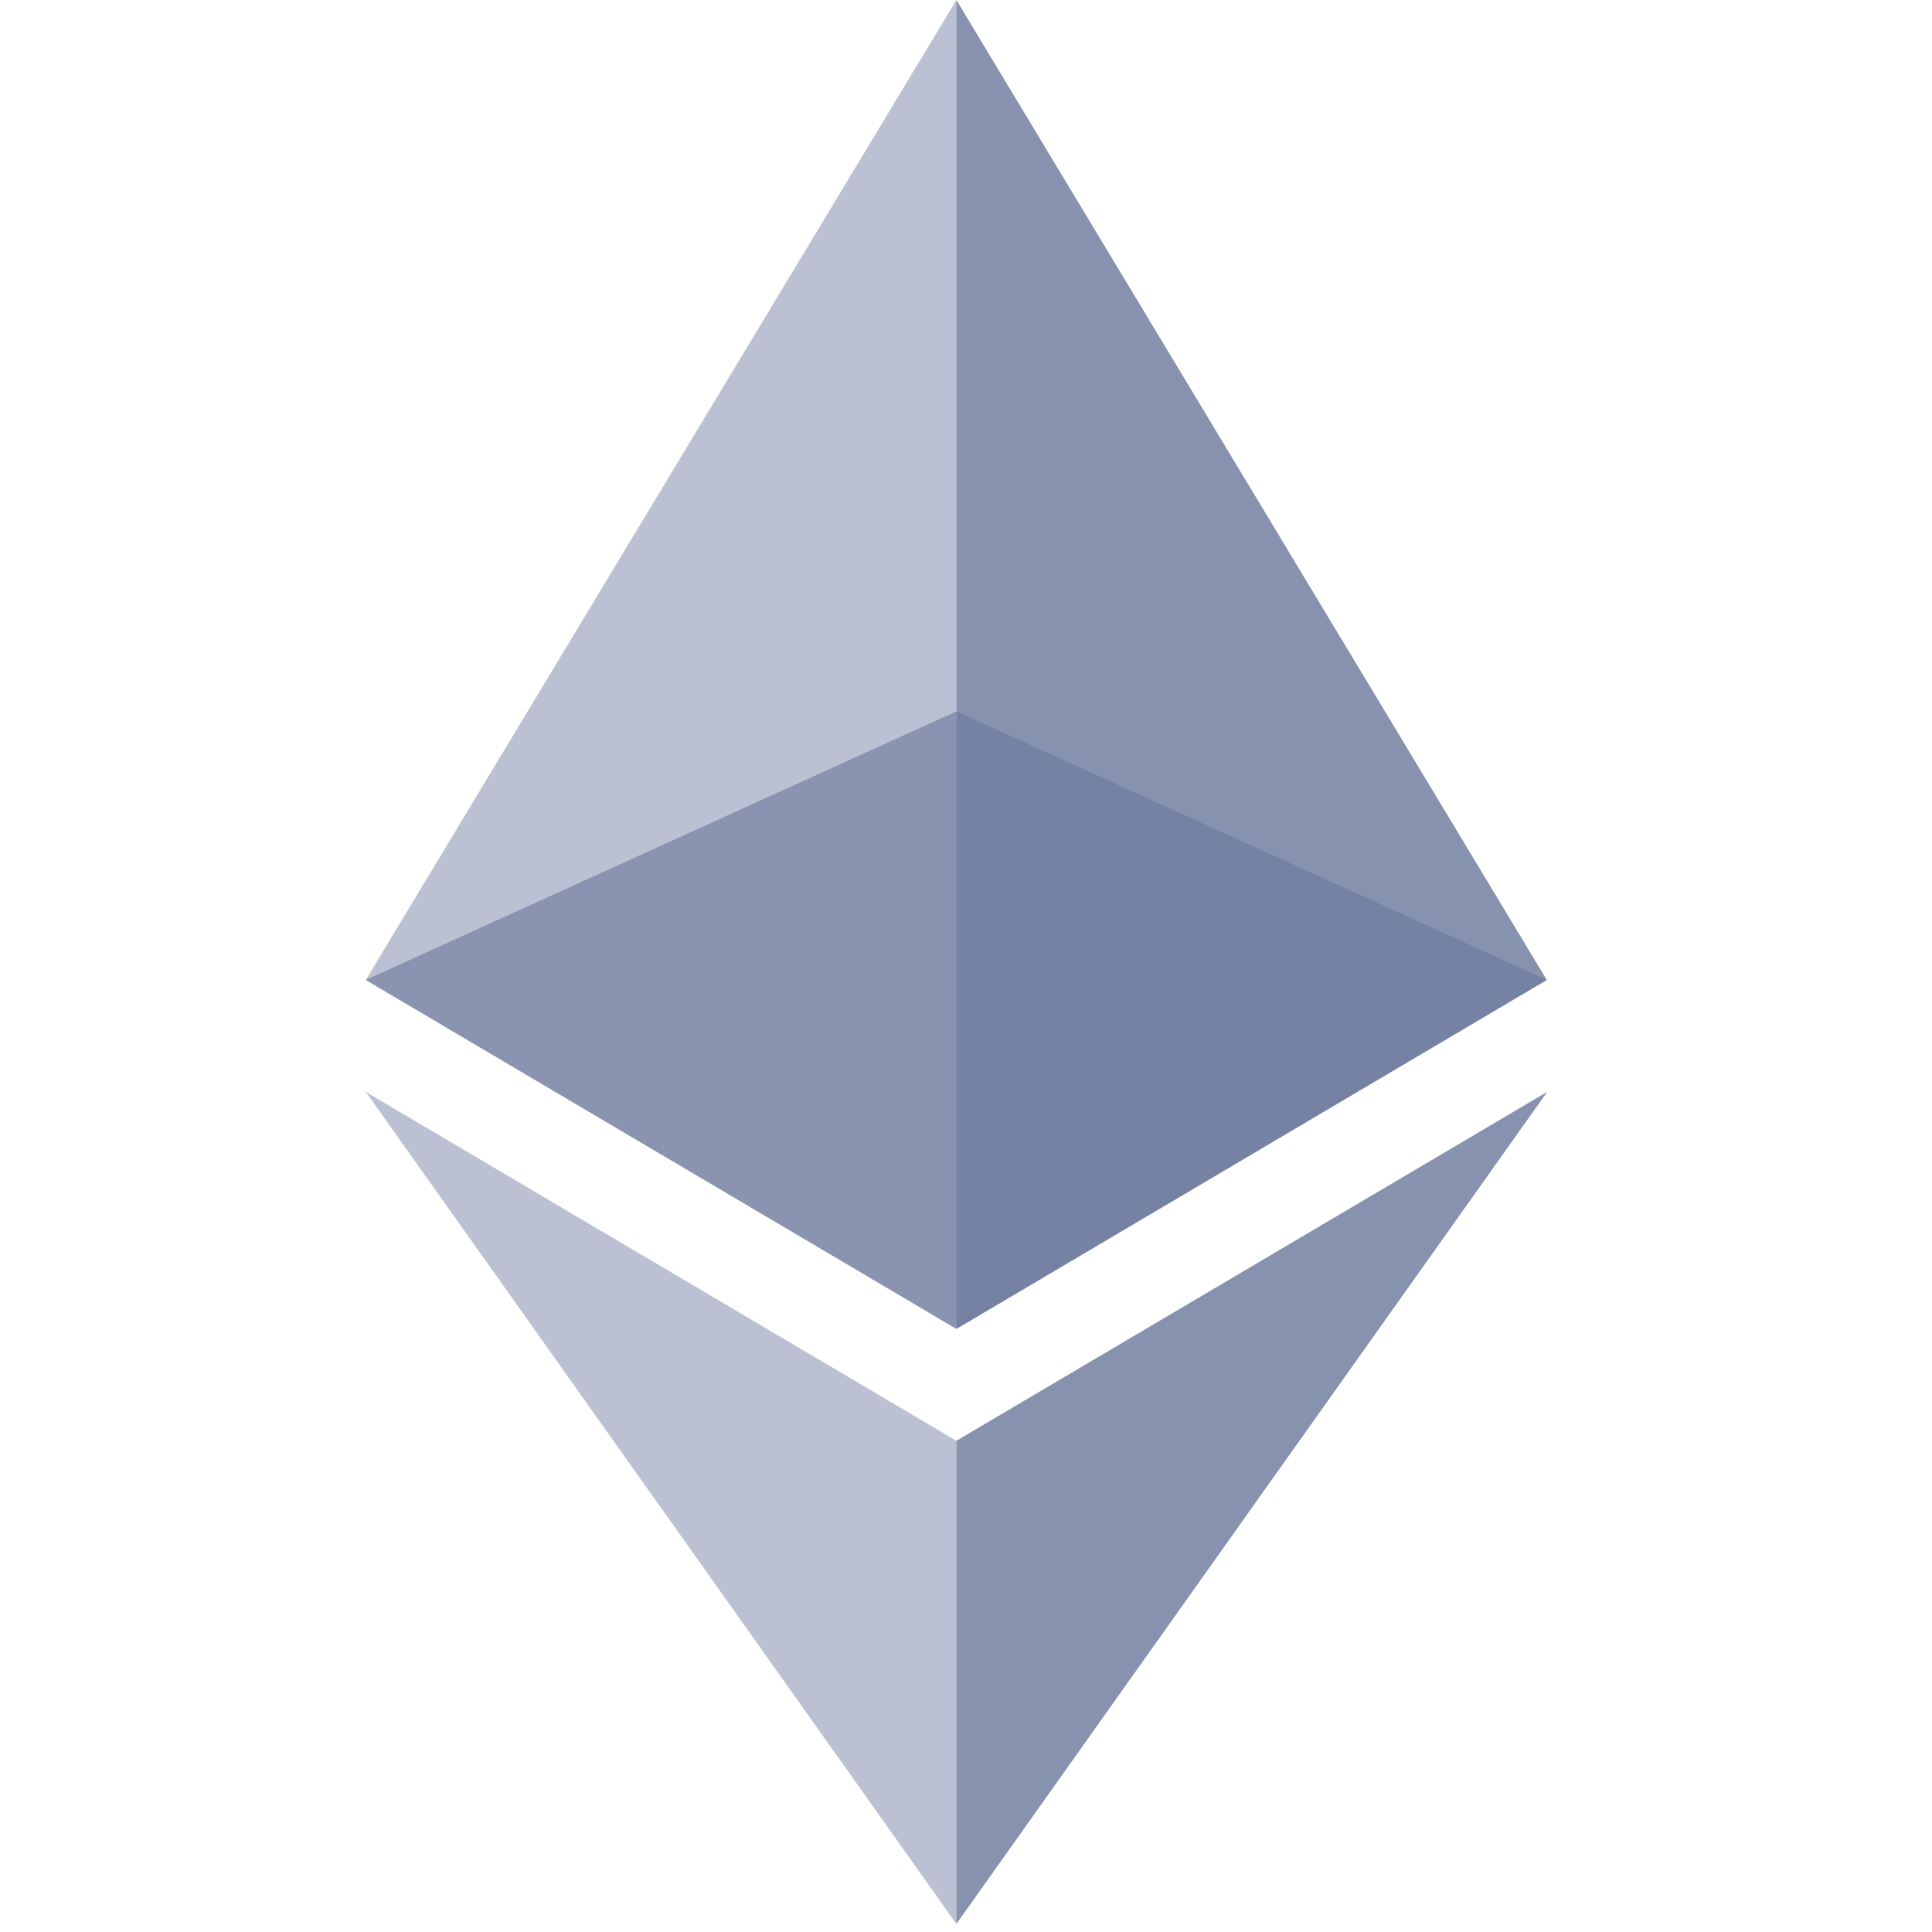 <svg height="64" viewBox="0 0 49.917 49.931" width="64" xmlns="http://www.w3.org/2000/svg" xmlns:xlink="http://www.w3.org/1999/xlink"><clipPath id="a"><path d="m720.6 306.4h508.7v266h-508.7z"/></clipPath><clipPath id="b"><path d="m720.6 0h254.4v572.4h-254.4z"/></clipPath><clipPath id="c"><path d="m975 0h254.4v572.4h-254.4z"/></clipPath><clipPath id="d"><path d="m720.6 470.3h254.4v358.4h-254.4z"/></clipPath><clipPath id="e"><path d="m975 470.3h254.5v358.4h-254.5z"/></clipPath><g fill="#69779b"><path clip-path="url(#a)" d="m975 306.4-254.4 115.7 254.4 150.3 254.3-150.3z" opacity=".6" transform="matrix(.06 0 0 .06 -33.79 0)"/><path clip-path="url(#b)" d="m720.6 422.1 254.4 150.3v-572.4z" opacity=".45" transform="matrix(.06 0 0 .06 -33.79 0)"/><path clip-path="url(#c)" d="m975 0v572.4l254.3-150.3z" opacity=".8" transform="matrix(.06 0 0 .06 -33.79 0)"/><path clip-path="url(#d)" d="m720.6 470.3 254.4 358.4v-208.1z" opacity=".45" transform="matrix(.06 0 0 .06 -33.79 0)"/><path clip-path="url(#e)" d="m975 620.6v208.1l254.5-358.4z" opacity=".8" transform="matrix(.06 0 0 .06 -33.79 0)"/></g></svg>